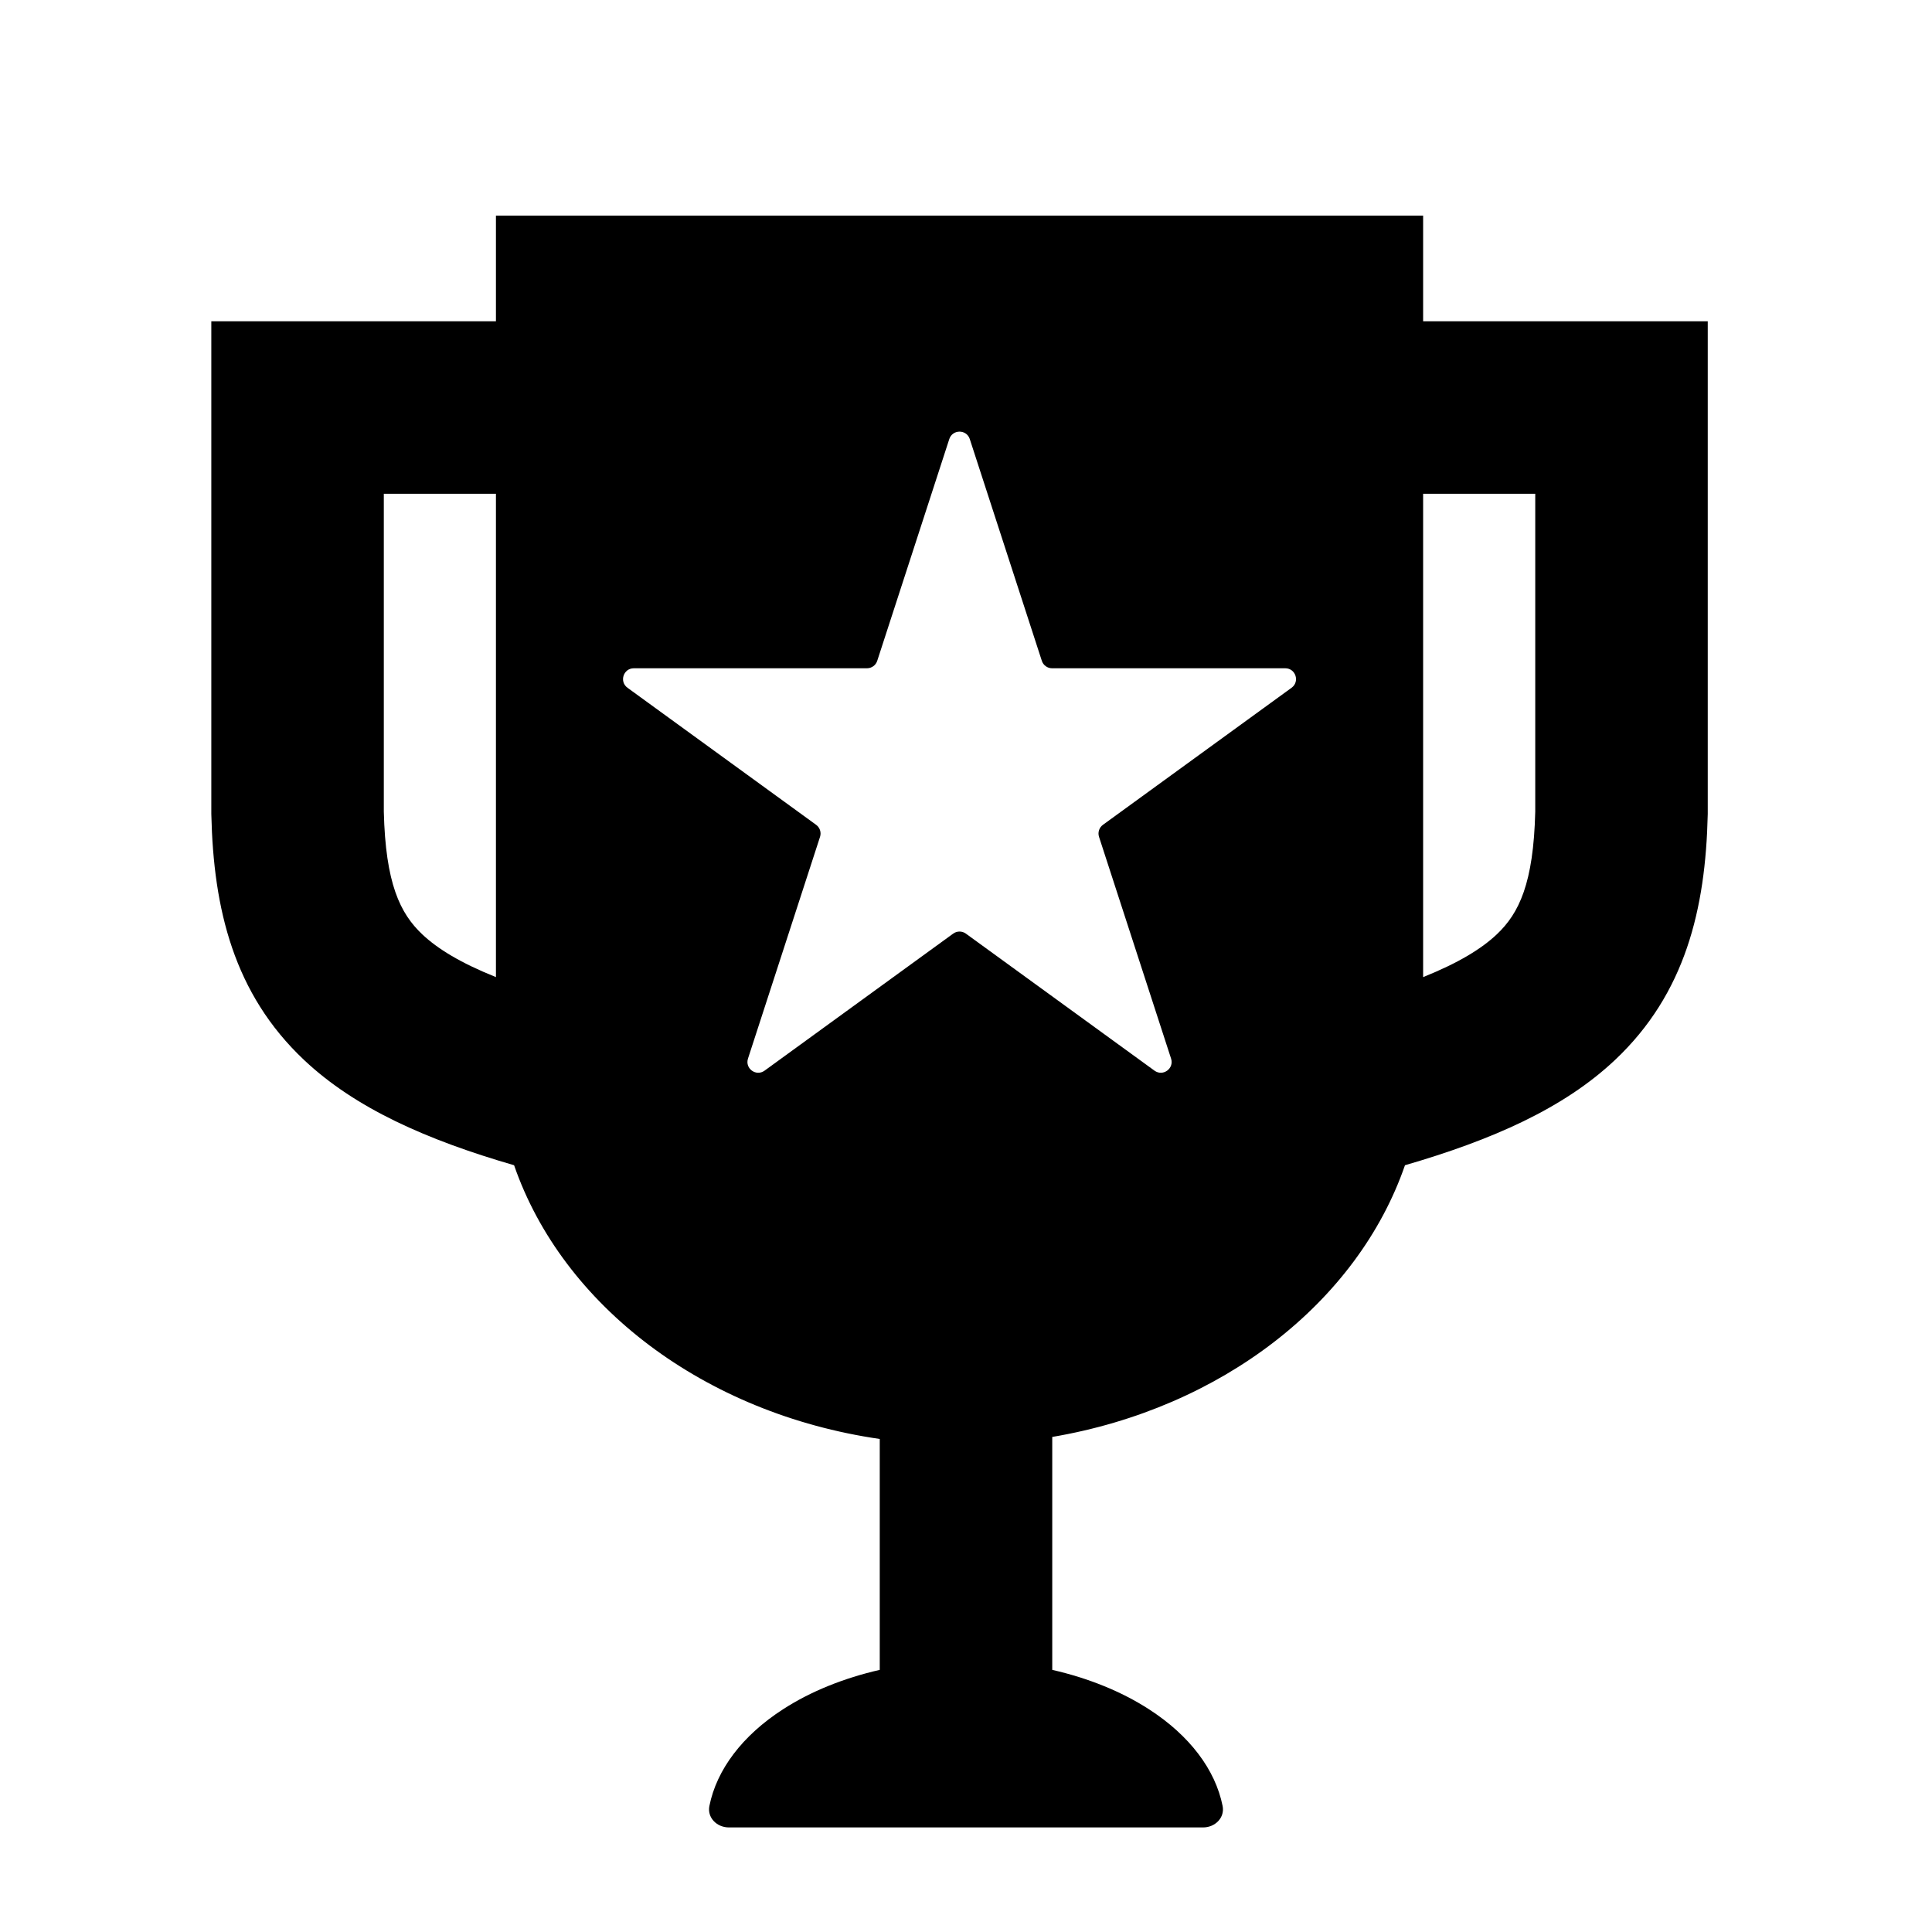﻿<svg viewBox="0 0 896 896" xmlns="http://www.w3.org/2000/svg">
  <path fill-rule="evenodd" clip-rule="evenodd" d="M660 149H792V377.386L791.989 377.842C790.992 421.495 781.641 460.808 748.984 491.586C725.173 514.027 692.121 528.627 651.581 540.402C629.576 604.01 566.567 653.092 488 666.407V774.433C504.716 778.25 520.076 784.448 532.853 792.699C551.7 804.872 563.631 820.676 567.011 837.565C568.094 842.981 563.523 847.5 558 847.5H338C332.477 847.5 327.906 842.981 328.989 837.565C332.369 820.676 344.3 804.872 363.147 792.699C375.924 784.448 391.284 778.25 408 774.433V667.349C326.651 655.568 260.98 605.621 238.418 540.402C197.878 528.627 164.827 514.027 141.016 491.586C108.359 460.808 99.008 421.495 98.011 377.842L98 377.386V149H230V100H660V149ZM449.755 203.636C448.258 199.029 441.742 199.029 440.245 203.635L406.833 306.467C406.164 308.527 404.243 309.922 402.077 309.922H293.953C289.11 309.922 287.096 316.12 291.015 318.967L378.488 382.521C380.241 383.794 380.974 386.051 380.305 388.111L346.893 490.942C345.396 495.549 350.668 499.38 354.587 496.533L442.062 432.979C443.814 431.706 446.186 431.706 447.938 432.979L535.413 496.533C539.332 499.38 544.604 495.549 543.107 490.942L509.695 388.111C509.026 386.051 509.759 383.794 511.512 382.521L598.985 318.967C602.904 316.12 600.89 309.922 596.047 309.922H487.923C485.757 309.922 483.836 308.527 483.167 306.467L449.755 203.636ZM178 376.424C178.811 409.684 185.499 423.579 195.885 433.367C202.918 439.996 213.482 446.522 230 453.153V229H178V376.424ZM660 453.153C676.518 446.522 687.082 439.996 694.115 433.367C704.501 423.579 711.189 409.684 712 376.424V229H660V453.153Z"/>
</svg>
